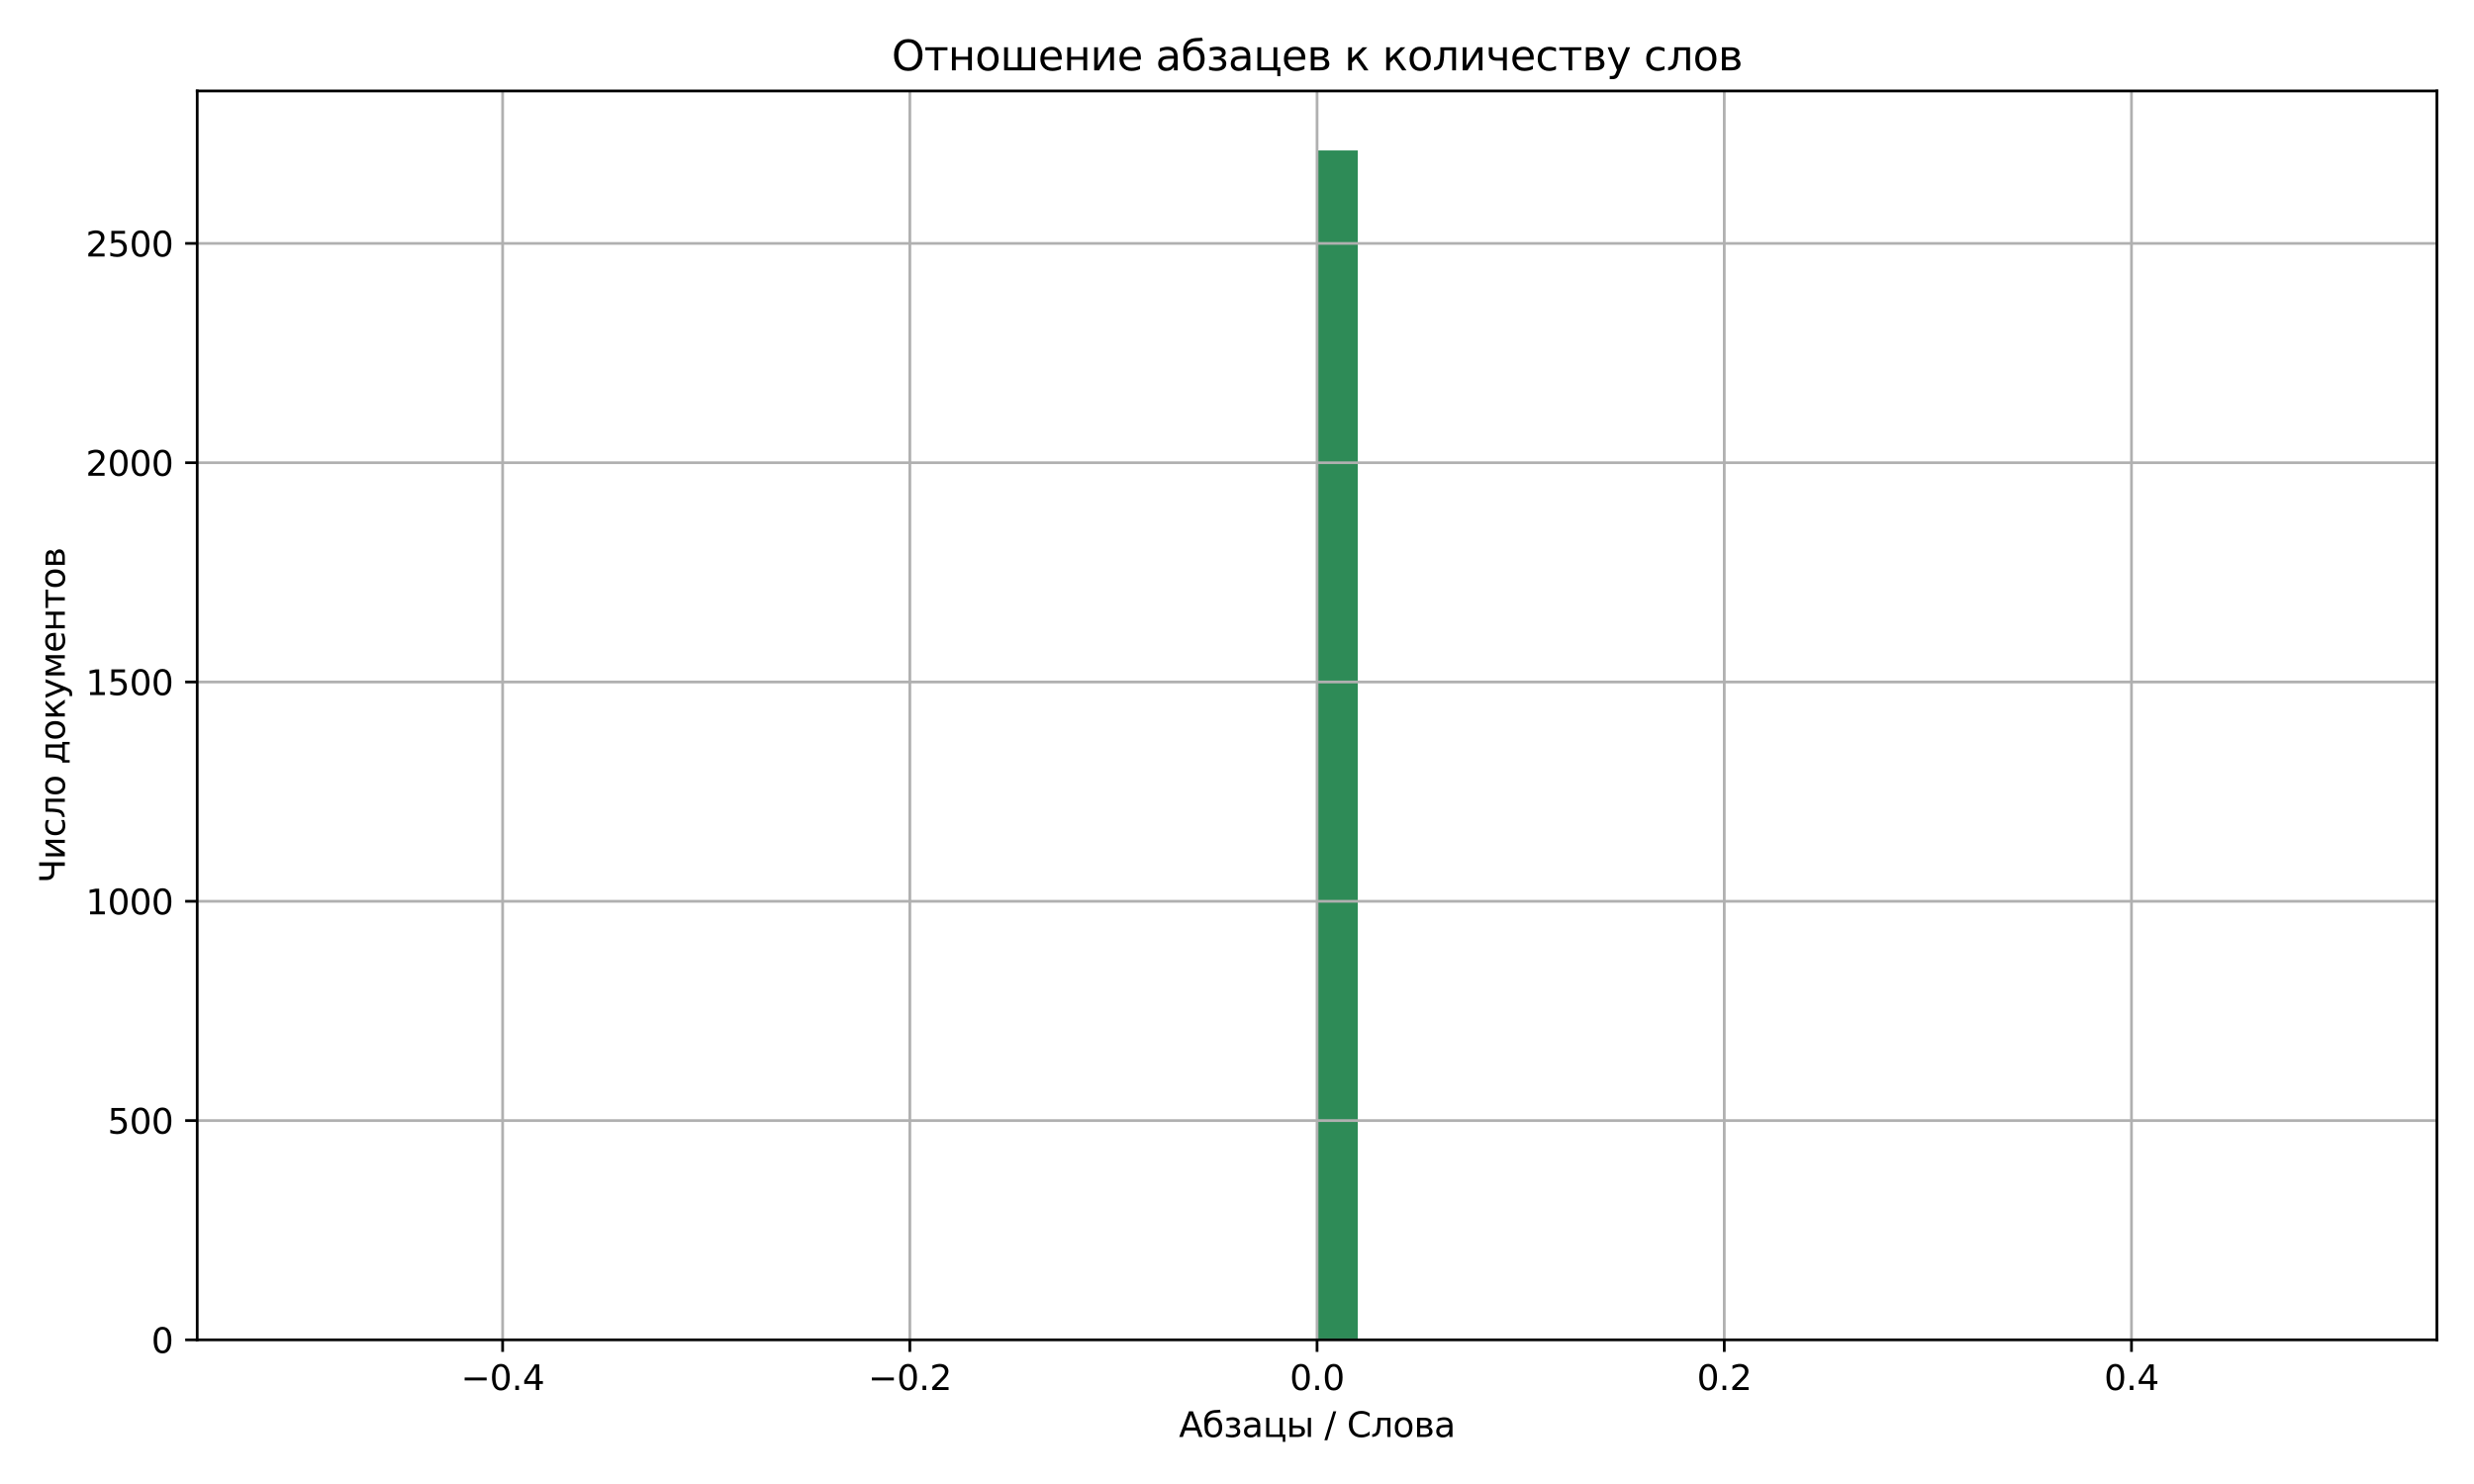 <?xml version="1.0" encoding="utf-8" standalone="no"?>
<!DOCTYPE svg PUBLIC "-//W3C//DTD SVG 1.1//EN"
  "http://www.w3.org/Graphics/SVG/1.1/DTD/svg11.dtd">
<svg xmlns:xlink="http://www.w3.org/1999/xlink" width="720pt" height="432pt" viewBox="0 0 720 432" xmlns="http://www.w3.org/2000/svg" version="1.1">
 <defs>
  <style type="text/css">*{stroke-linejoin: round; stroke-linecap: butt}</style>
 </defs>
 <g id="figure_1">
  <g id="patch_1">
   <path d="M 0 432 
L 720 432 
L 720 0 
L 0 0 
z
" style="fill: #ffffff"/>
  </g>
  <g id="axes_1">
   <g id="patch_2">
    <path d="M 57.395 390.04 
L 709.2 390.04 
L 709.2 26.481 
L 57.395 26.481 
z
" style="fill: #ffffff"/>
   </g>
   <g id="patch_3">
    <path d="M 87.022 390.04 
L 98.874 390.04 
L 98.874 390.04 
L 87.022 390.04 
z
" clip-path="url(#pfb0e32c51c)" style="fill: #2e8b57"/>
   </g>
   <g id="patch_4">
    <path d="M 98.874 390.04 
L 110.725 390.04 
L 110.725 390.04 
L 98.874 390.04 
z
" clip-path="url(#pfb0e32c51c)" style="fill: #2e8b57"/>
   </g>
   <g id="patch_5">
    <path d="M 110.725 390.04 
L 122.576 390.04 
L 122.576 390.04 
L 110.725 390.04 
z
" clip-path="url(#pfb0e32c51c)" style="fill: #2e8b57"/>
   </g>
   <g id="patch_6">
    <path d="M 122.576 390.04 
L 134.427 390.04 
L 134.427 390.04 
L 122.576 390.04 
z
" clip-path="url(#pfb0e32c51c)" style="fill: #2e8b57"/>
   </g>
   <g id="patch_7">
    <path d="M 134.427 390.04 
L 146.278 390.04 
L 146.278 390.04 
L 134.427 390.04 
z
" clip-path="url(#pfb0e32c51c)" style="fill: #2e8b57"/>
   </g>
   <g id="patch_8">
    <path d="M 146.278 390.04 
L 158.129 390.04 
L 158.129 390.04 
L 146.278 390.04 
z
" clip-path="url(#pfb0e32c51c)" style="fill: #2e8b57"/>
   </g>
   <g id="patch_9">
    <path d="M 158.129 390.04 
L 169.98 390.04 
L 169.98 390.04 
L 158.129 390.04 
z
" clip-path="url(#pfb0e32c51c)" style="fill: #2e8b57"/>
   </g>
   <g id="patch_10">
    <path d="M 169.98 390.04 
L 181.831 390.04 
L 181.831 390.04 
L 169.98 390.04 
z
" clip-path="url(#pfb0e32c51c)" style="fill: #2e8b57"/>
   </g>
   <g id="patch_11">
    <path d="M 181.831 390.04 
L 193.681 390.04 
L 193.681 390.04 
L 181.831 390.04 
z
" clip-path="url(#pfb0e32c51c)" style="fill: #2e8b57"/>
   </g>
   <g id="patch_12">
    <path d="M 193.681 390.04 
L 205.532 390.04 
L 205.532 390.04 
L 193.681 390.04 
z
" clip-path="url(#pfb0e32c51c)" style="fill: #2e8b57"/>
   </g>
   <g id="patch_13">
    <path d="M 205.532 390.04 
L 217.383 390.04 
L 217.383 390.04 
L 205.532 390.04 
z
" clip-path="url(#pfb0e32c51c)" style="fill: #2e8b57"/>
   </g>
   <g id="patch_14">
    <path d="M 217.383 390.04 
L 229.234 390.04 
L 229.234 390.04 
L 217.383 390.04 
z
" clip-path="url(#pfb0e32c51c)" style="fill: #2e8b57"/>
   </g>
   <g id="patch_15">
    <path d="M 229.234 390.04 
L 241.085 390.04 
L 241.085 390.04 
L 229.234 390.04 
z
" clip-path="url(#pfb0e32c51c)" style="fill: #2e8b57"/>
   </g>
   <g id="patch_16">
    <path d="M 241.085 390.04 
L 252.936 390.04 
L 252.936 390.04 
L 241.085 390.04 
z
" clip-path="url(#pfb0e32c51c)" style="fill: #2e8b57"/>
   </g>
   <g id="patch_17">
    <path d="M 252.936 390.04 
L 264.788 390.04 
L 264.788 390.04 
L 252.936 390.04 
z
" clip-path="url(#pfb0e32c51c)" style="fill: #2e8b57"/>
   </g>
   <g id="patch_18">
    <path d="M 264.788 390.04 
L 276.639 390.04 
L 276.639 390.04 
L 264.788 390.04 
z
" clip-path="url(#pfb0e32c51c)" style="fill: #2e8b57"/>
   </g>
   <g id="patch_19">
    <path d="M 276.639 390.04 
L 288.49 390.04 
L 288.49 390.04 
L 276.639 390.04 
z
" clip-path="url(#pfb0e32c51c)" style="fill: #2e8b57"/>
   </g>
   <g id="patch_20">
    <path d="M 288.49 390.04 
L 300.341 390.04 
L 300.341 390.04 
L 288.49 390.04 
z
" clip-path="url(#pfb0e32c51c)" style="fill: #2e8b57"/>
   </g>
   <g id="patch_21">
    <path d="M 300.341 390.04 
L 312.192 390.04 
L 312.192 390.04 
L 300.341 390.04 
z
" clip-path="url(#pfb0e32c51c)" style="fill: #2e8b57"/>
   </g>
   <g id="patch_22">
    <path d="M 312.192 390.04 
L 324.043 390.04 
L 324.043 390.04 
L 312.192 390.04 
z
" clip-path="url(#pfb0e32c51c)" style="fill: #2e8b57"/>
   </g>
   <g id="patch_23">
    <path d="M 324.043 390.04 
L 335.894 390.04 
L 335.894 390.04 
L 324.043 390.04 
z
" clip-path="url(#pfb0e32c51c)" style="fill: #2e8b57"/>
   </g>
   <g id="patch_24">
    <path d="M 335.894 390.04 
L 347.745 390.04 
L 347.745 390.04 
L 335.894 390.04 
z
" clip-path="url(#pfb0e32c51c)" style="fill: #2e8b57"/>
   </g>
   <g id="patch_25">
    <path d="M 347.745 390.04 
L 359.596 390.04 
L 359.596 390.04 
L 347.745 390.04 
z
" clip-path="url(#pfb0e32c51c)" style="fill: #2e8b57"/>
   </g>
   <g id="patch_26">
    <path d="M 359.596 390.04 
L 371.447 390.04 
L 371.447 390.04 
L 359.596 390.04 
z
" clip-path="url(#pfb0e32c51c)" style="fill: #2e8b57"/>
   </g>
   <g id="patch_27">
    <path d="M 371.447 390.04 
L 383.298 390.04 
L 383.298 390.04 
L 371.447 390.04 
z
" clip-path="url(#pfb0e32c51c)" style="fill: #2e8b57"/>
   </g>
   <g id="patch_28">
    <path d="M 383.298 390.04 
L 395.149 390.04 
L 395.149 43.793 
L 383.298 43.793 
z
" clip-path="url(#pfb0e32c51c)" style="fill: #2e8b57"/>
   </g>
   <g id="patch_29">
    <path d="M 395.149 390.04 
L 407 390.04 
L 407 390.04 
L 395.149 390.04 
z
" clip-path="url(#pfb0e32c51c)" style="fill: #2e8b57"/>
   </g>
   <g id="patch_30">
    <path d="M 407 390.04 
L 418.851 390.04 
L 418.851 390.04 
L 407 390.04 
z
" clip-path="url(#pfb0e32c51c)" style="fill: #2e8b57"/>
   </g>
   <g id="patch_31">
    <path d="M 418.851 390.04 
L 430.702 390.04 
L 430.702 390.04 
L 418.851 390.04 
z
" clip-path="url(#pfb0e32c51c)" style="fill: #2e8b57"/>
   </g>
   <g id="patch_32">
    <path d="M 430.702 390.04 
L 442.553 390.04 
L 442.553 390.04 
L 430.702 390.04 
z
" clip-path="url(#pfb0e32c51c)" style="fill: #2e8b57"/>
   </g>
   <g id="patch_33">
    <path d="M 442.553 390.04 
L 454.404 390.04 
L 454.404 390.04 
L 442.553 390.04 
z
" clip-path="url(#pfb0e32c51c)" style="fill: #2e8b57"/>
   </g>
   <g id="patch_34">
    <path d="M 454.404 390.04 
L 466.255 390.04 
L 466.255 390.04 
L 454.404 390.04 
z
" clip-path="url(#pfb0e32c51c)" style="fill: #2e8b57"/>
   </g>
   <g id="patch_35">
    <path d="M 466.255 390.04 
L 478.106 390.04 
L 478.106 390.04 
L 466.255 390.04 
z
" clip-path="url(#pfb0e32c51c)" style="fill: #2e8b57"/>
   </g>
   <g id="patch_36">
    <path d="M 478.106 390.04 
L 489.957 390.04 
L 489.957 390.04 
L 478.106 390.04 
z
" clip-path="url(#pfb0e32c51c)" style="fill: #2e8b57"/>
   </g>
   <g id="patch_37">
    <path d="M 489.957 390.04 
L 501.808 390.04 
L 501.808 390.04 
L 489.957 390.04 
z
" clip-path="url(#pfb0e32c51c)" style="fill: #2e8b57"/>
   </g>
   <g id="patch_38">
    <path d="M 501.808 390.04 
L 513.659 390.04 
L 513.659 390.04 
L 501.808 390.04 
z
" clip-path="url(#pfb0e32c51c)" style="fill: #2e8b57"/>
   </g>
   <g id="patch_39">
    <path d="M 513.659 390.04 
L 525.51 390.04 
L 525.51 390.04 
L 513.659 390.04 
z
" clip-path="url(#pfb0e32c51c)" style="fill: #2e8b57"/>
   </g>
   <g id="patch_40">
    <path d="M 525.51 390.04 
L 537.361 390.04 
L 537.361 390.04 
L 525.51 390.04 
z
" clip-path="url(#pfb0e32c51c)" style="fill: #2e8b57"/>
   </g>
   <g id="patch_41">
    <path d="M 537.361 390.04 
L 549.212 390.04 
L 549.212 390.04 
L 537.361 390.04 
z
" clip-path="url(#pfb0e32c51c)" style="fill: #2e8b57"/>
   </g>
   <g id="patch_42">
    <path d="M 549.212 390.04 
L 561.062 390.04 
L 561.062 390.04 
L 549.212 390.04 
z
" clip-path="url(#pfb0e32c51c)" style="fill: #2e8b57"/>
   </g>
   <g id="patch_43">
    <path d="M 561.062 390.04 
L 572.913 390.04 
L 572.913 390.04 
L 561.062 390.04 
z
" clip-path="url(#pfb0e32c51c)" style="fill: #2e8b57"/>
   </g>
   <g id="patch_44">
    <path d="M 572.913 390.04 
L 584.764 390.04 
L 584.764 390.04 
L 572.913 390.04 
z
" clip-path="url(#pfb0e32c51c)" style="fill: #2e8b57"/>
   </g>
   <g id="patch_45">
    <path d="M 584.764 390.04 
L 596.615 390.04 
L 596.615 390.04 
L 584.764 390.04 
z
" clip-path="url(#pfb0e32c51c)" style="fill: #2e8b57"/>
   </g>
   <g id="patch_46">
    <path d="M 596.615 390.04 
L 608.466 390.04 
L 608.466 390.04 
L 596.615 390.04 
z
" clip-path="url(#pfb0e32c51c)" style="fill: #2e8b57"/>
   </g>
   <g id="patch_47">
    <path d="M 608.466 390.04 
L 620.317 390.04 
L 620.317 390.04 
L 608.466 390.04 
z
" clip-path="url(#pfb0e32c51c)" style="fill: #2e8b57"/>
   </g>
   <g id="patch_48">
    <path d="M 620.317 390.04 
L 632.168 390.04 
L 632.168 390.04 
L 620.317 390.04 
z
" clip-path="url(#pfb0e32c51c)" style="fill: #2e8b57"/>
   </g>
   <g id="patch_49">
    <path d="M 632.168 390.04 
L 644.019 390.04 
L 644.019 390.04 
L 632.168 390.04 
z
" clip-path="url(#pfb0e32c51c)" style="fill: #2e8b57"/>
   </g>
   <g id="patch_50">
    <path d="M 644.019 390.04 
L 655.87 390.04 
L 655.87 390.04 
L 644.019 390.04 
z
" clip-path="url(#pfb0e32c51c)" style="fill: #2e8b57"/>
   </g>
   <g id="patch_51">
    <path d="M 655.87 390.04 
L 667.721 390.04 
L 667.721 390.04 
L 655.87 390.04 
z
" clip-path="url(#pfb0e32c51c)" style="fill: #2e8b57"/>
   </g>
   <g id="patch_52">
    <path d="M 667.721 390.04 
L 679.572 390.04 
L 679.572 390.04 
L 667.721 390.04 
z
" clip-path="url(#pfb0e32c51c)" style="fill: #2e8b57"/>
   </g>
   <g id="matplotlib.axis_1">
    <g id="xtick_1">
     <g id="line2d_1">
      <path d="M 146.278 390.04 
L 146.278 26.481 
" clip-path="url(#pfb0e32c51c)" style="fill: none; stroke: #b0b0b0; stroke-width: 0.8; stroke-linecap: square"/>
     </g>
     <g id="line2d_2">
      <defs>
       <path id="m0dc9a92eed" d="M 0 0 
L 0 3.5 
" style="stroke: #000000; stroke-width: 0.8"/>
      </defs>
      <g>
       <use xlink:href="#m0dc9a92eed" x="146.278" y="390.04" style="stroke: #000000; stroke-width: 0.8"/>
      </g>
     </g>
     <g id="text_1">
      <!-- −0.4 -->
      <g transform="translate(134.136 404.638) scale(0.1 -0.1)">
       <defs>
        <path id="DejaVuSans-2212" d="M 678 2272 
L 4684 2272 
L 4684 1741 
L 678 1741 
L 678 2272 
z
" transform="scale(0.016)"/>
        <path id="DejaVuSans-30" d="M 2034 4250 
Q 1547 4250 1301 3770 
Q 1056 3291 1056 2328 
Q 1056 1369 1301 889 
Q 1547 409 2034 409 
Q 2525 409 2770 889 
Q 3016 1369 3016 2328 
Q 3016 3291 2770 3770 
Q 2525 4250 2034 4250 
z
M 2034 4750 
Q 2819 4750 3233 4129 
Q 3647 3509 3647 2328 
Q 3647 1150 3233 529 
Q 2819 -91 2034 -91 
Q 1250 -91 836 529 
Q 422 1150 422 2328 
Q 422 3509 836 4129 
Q 1250 4750 2034 4750 
z
" transform="scale(0.016)"/>
        <path id="DejaVuSans-2e" d="M 684 794 
L 1344 794 
L 1344 0 
L 684 0 
L 684 794 
z
" transform="scale(0.016)"/>
        <path id="DejaVuSans-34" d="M 2419 4116 
L 825 1625 
L 2419 1625 
L 2419 4116 
z
M 2253 4666 
L 3047 4666 
L 3047 1625 
L 3713 1625 
L 3713 1100 
L 3047 1100 
L 3047 0 
L 2419 0 
L 2419 1100 
L 313 1100 
L 313 1709 
L 2253 4666 
z
" transform="scale(0.016)"/>
       </defs>
       <use xlink:href="#DejaVuSans-2212"/>
       <use xlink:href="#DejaVuSans-30" x="83.789"/>
       <use xlink:href="#DejaVuSans-2e" x="147.412"/>
       <use xlink:href="#DejaVuSans-34" x="179.199"/>
      </g>
     </g>
    </g>
    <g id="xtick_2">
     <g id="line2d_3">
      <path d="M 264.788 390.04 
L 264.788 26.481 
" clip-path="url(#pfb0e32c51c)" style="fill: none; stroke: #b0b0b0; stroke-width: 0.8; stroke-linecap: square"/>
     </g>
     <g id="line2d_4">
      <g>
       <use xlink:href="#m0dc9a92eed" x="264.788" y="390.04" style="stroke: #000000; stroke-width: 0.8"/>
      </g>
     </g>
     <g id="text_2">
      <!-- −0.2 -->
      <g transform="translate(252.646 404.638) scale(0.1 -0.1)">
       <defs>
        <path id="DejaVuSans-32" d="M 1228 531 
L 3431 531 
L 3431 0 
L 469 0 
L 469 531 
Q 828 903 1448 1529 
Q 2069 2156 2228 2338 
Q 2531 2678 2651 2914 
Q 2772 3150 2772 3378 
Q 2772 3750 2511 3984 
Q 2250 4219 1831 4219 
Q 1534 4219 1204 4116 
Q 875 4013 500 3803 
L 500 4441 
Q 881 4594 1212 4672 
Q 1544 4750 1819 4750 
Q 2544 4750 2975 4387 
Q 3406 4025 3406 3419 
Q 3406 3131 3298 2873 
Q 3191 2616 2906 2266 
Q 2828 2175 2409 1742 
Q 1991 1309 1228 531 
z
" transform="scale(0.016)"/>
       </defs>
       <use xlink:href="#DejaVuSans-2212"/>
       <use xlink:href="#DejaVuSans-30" x="83.789"/>
       <use xlink:href="#DejaVuSans-2e" x="147.412"/>
       <use xlink:href="#DejaVuSans-32" x="179.199"/>
      </g>
     </g>
    </g>
    <g id="xtick_3">
     <g id="line2d_5">
      <path d="M 383.298 390.04 
L 383.298 26.481 
" clip-path="url(#pfb0e32c51c)" style="fill: none; stroke: #b0b0b0; stroke-width: 0.8; stroke-linecap: square"/>
     </g>
     <g id="line2d_6">
      <g>
       <use xlink:href="#m0dc9a92eed" x="383.298" y="390.04" style="stroke: #000000; stroke-width: 0.8"/>
      </g>
     </g>
     <g id="text_3">
      <!-- 0.0 -->
      <g transform="translate(375.346 404.638) scale(0.1 -0.1)">
       <use xlink:href="#DejaVuSans-30"/>
       <use xlink:href="#DejaVuSans-2e" x="63.623"/>
       <use xlink:href="#DejaVuSans-30" x="95.41"/>
      </g>
     </g>
    </g>
    <g id="xtick_4">
     <g id="line2d_7">
      <path d="M 501.808 390.04 
L 501.808 26.481 
" clip-path="url(#pfb0e32c51c)" style="fill: none; stroke: #b0b0b0; stroke-width: 0.8; stroke-linecap: square"/>
     </g>
     <g id="line2d_8">
      <g>
       <use xlink:href="#m0dc9a92eed" x="501.808" y="390.04" style="stroke: #000000; stroke-width: 0.8"/>
      </g>
     </g>
     <g id="text_4">
      <!-- 0.2 -->
      <g transform="translate(493.856 404.638) scale(0.1 -0.1)">
       <use xlink:href="#DejaVuSans-30"/>
       <use xlink:href="#DejaVuSans-2e" x="63.623"/>
       <use xlink:href="#DejaVuSans-32" x="95.41"/>
      </g>
     </g>
    </g>
    <g id="xtick_5">
     <g id="line2d_9">
      <path d="M 620.317 390.04 
L 620.317 26.481 
" clip-path="url(#pfb0e32c51c)" style="fill: none; stroke: #b0b0b0; stroke-width: 0.8; stroke-linecap: square"/>
     </g>
     <g id="line2d_10">
      <g>
       <use xlink:href="#m0dc9a92eed" x="620.317" y="390.04" style="stroke: #000000; stroke-width: 0.8"/>
      </g>
     </g>
     <g id="text_5">
      <!-- 0.4 -->
      <g transform="translate(612.366 404.638) scale(0.1 -0.1)">
       <use xlink:href="#DejaVuSans-30"/>
       <use xlink:href="#DejaVuSans-2e" x="63.623"/>
       <use xlink:href="#DejaVuSans-34" x="95.41"/>
      </g>
     </g>
    </g>
    <g id="text_6">
     <!-- Абзацы / Слова -->
     <g transform="translate(343.1 418.317) scale(0.1 -0.1)">
      <defs>
       <path id="DejaVuSans-410" d="M 2188 4044 
L 1331 1722 
L 3047 1722 
L 2188 4044 
z
M 1831 4666 
L 2547 4666 
L 4325 0 
L 3669 0 
L 3244 1197 
L 1141 1197 
L 716 0 
L 50 0 
L 1831 4666 
z
" transform="scale(0.016)"/>
       <path id="DejaVuSans-431" d="M 1991 3584 
Q 2741 3584 3169 3096 
Q 3597 2609 3597 1747 
Q 3597 888 3169 398 
Q 2741 -91 1991 -91 
Q 1238 -91 822 384 
Q 406 859 384 1747 
L 366 2463 
Q 350 2834 350 2963 
Q 350 3463 531 3831 
Q 816 4409 1308 4659 
Q 1800 4909 2625 4916 
Q 3006 4919 3175 4972 
L 3334 4516 
Q 3181 4453 3041 4450 
L 2259 4397 
Q 1866 4369 1628 4231 
Q 1006 3866 947 3388 
L 925 3213 
Q 1331 3584 1991 3584 
z
M 1991 3097 
Q 1528 3097 1259 2736 
Q 991 2375 991 1747 
Q 991 1119 1258 758 
Q 1525 397 1991 397 
Q 2450 397 2719 759 
Q 2988 1122 2988 1747 
Q 2988 2369 2719 2733 
Q 2450 3097 1991 3097 
z
" transform="scale(0.016)"/>
       <path id="DejaVuSans-437" d="M 2206 1888 
Q 2594 1813 2809 1584 
Q 3025 1356 3025 1019 
Q 3025 478 2622 193 
Q 2219 -91 1475 -91 
Q 1225 -91 961 -47 
Q 697 -3 416 84 
L 416 619 
Q 638 503 903 445 
Q 1169 388 1459 388 
Q 1931 388 2195 563 
Q 2459 738 2459 1019 
Q 2459 1294 2225 1461 
Q 1991 1628 1563 1628 
L 1100 1628 
L 1100 2103 
L 1584 2103 
Q 1947 2103 2158 2242 
Q 2369 2381 2369 2600 
Q 2369 2800 2151 2944 
Q 1934 3088 1563 3088 
Q 1341 3088 1089 3047 
Q 838 3006 534 2916 
L 534 3438 
Q 841 3513 1106 3550 
Q 1372 3588 1609 3588 
Q 2222 3588 2576 3342 
Q 2931 3097 2931 2656 
Q 2931 2366 2743 2164 
Q 2556 1963 2206 1888 
z
" transform="scale(0.016)"/>
       <path id="DejaVuSans-430" d="M 2194 1759 
Q 1497 1759 1228 1600 
Q 959 1441 959 1056 
Q 959 750 1161 570 
Q 1363 391 1709 391 
Q 2188 391 2477 730 
Q 2766 1069 2766 1631 
L 2766 1759 
L 2194 1759 
z
M 3341 1997 
L 3341 0 
L 2766 0 
L 2766 531 
Q 2569 213 2275 61 
Q 1981 -91 1556 -91 
Q 1019 -91 701 211 
Q 384 513 384 1019 
Q 384 1609 779 1909 
Q 1175 2209 1959 2209 
L 2766 2209 
L 2766 2266 
Q 2766 2663 2505 2880 
Q 2244 3097 1772 3097 
Q 1472 3097 1187 3025 
Q 903 2953 641 2809 
L 641 3341 
Q 956 3463 1253 3523 
Q 1550 3584 1831 3584 
Q 2591 3584 2966 3190 
Q 3341 2797 3341 1997 
z
" transform="scale(0.016)"/>
       <path id="DejaVuSans-446" d="M 3603 0 
L 581 0 
L 581 3500 
L 1159 3500 
L 1159 459 
L 3025 459 
L 3025 3500 
L 3603 3500 
L 3603 459 
L 4063 459 
L 4063 -884 
L 3603 -884 
L 3603 0 
z
" transform="scale(0.016)"/>
       <path id="DejaVuSans-44b" d="M 3907 3500 
L 4482 3500 
L 4482 0 
L 3907 0 
L 3907 3500 
z
M 4195 3584 
L 4195 3584 
z
M 2781 1038 
Q 2781 1319 2576 1466 
Q 2372 1613 1978 1613 
L 1159 1613 
L 1159 459 
L 1978 459 
Q 2372 459 2576 607 
Q 2781 756 2781 1038 
z
M 581 3500 
L 1159 3500 
L 1159 2072 
L 2003 2072 
Q 2672 2072 3033 1817 
Q 3394 1563 3394 1038 
Q 3394 513 3033 256 
Q 2672 0 2003 0 
L 581 0 
L 581 3500 
z
" transform="scale(0.016)"/>
       <path id="DejaVuSans-20" transform="scale(0.016)"/>
       <path id="DejaVuSans-2f" d="M 1625 4666 
L 2156 4666 
L 531 -594 
L 0 -594 
L 1625 4666 
z
" transform="scale(0.016)"/>
       <path id="DejaVuSans-421" d="M 4122 4306 
L 4122 3641 
Q 3803 3938 3442 4084 
Q 3081 4231 2675 4231 
Q 1875 4231 1450 3742 
Q 1025 3253 1025 2328 
Q 1025 1406 1450 917 
Q 1875 428 2675 428 
Q 3081 428 3442 575 
Q 3803 722 4122 1019 
L 4122 359 
Q 3791 134 3420 21 
Q 3050 -91 2638 -91 
Q 1578 -91 968 557 
Q 359 1206 359 2328 
Q 359 3453 968 4101 
Q 1578 4750 2638 4750 
Q 3056 4750 3426 4639 
Q 3797 4528 4122 4306 
z
" transform="scale(0.016)"/>
       <path id="DejaVuSans-43b" d="M 238 0 
L 238 478 
Q 806 566 981 959 
Q 1194 1513 1194 2928 
L 1194 3500 
L 3559 3500 
L 3559 0 
L 2984 0 
L 2984 3041 
L 1769 3041 
L 1769 2694 
Q 1769 1344 1494 738 
Q 1200 91 238 0 
z
" transform="scale(0.016)"/>
       <path id="DejaVuSans-43e" d="M 1959 3097 
Q 1497 3097 1228 2736 
Q 959 2375 959 1747 
Q 959 1119 1226 758 
Q 1494 397 1959 397 
Q 2419 397 2687 759 
Q 2956 1122 2956 1747 
Q 2956 2369 2687 2733 
Q 2419 3097 1959 3097 
z
M 1959 3584 
Q 2709 3584 3137 3096 
Q 3566 2609 3566 1747 
Q 3566 888 3137 398 
Q 2709 -91 1959 -91 
Q 1206 -91 779 398 
Q 353 888 353 1747 
Q 353 2609 779 3096 
Q 1206 3584 1959 3584 
z
" transform="scale(0.016)"/>
       <path id="DejaVuSans-432" d="M 1156 1613 
L 1156 459 
L 1975 459 
Q 2369 459 2575 607 
Q 2781 756 2781 1038 
Q 2781 1319 2575 1466 
Q 2369 1613 1975 1613 
L 1156 1613 
z
M 1156 3041 
L 1156 2072 
L 1913 2072 
Q 2238 2072 2444 2201 
Q 2650 2331 2650 2563 
Q 2650 2794 2444 2917 
Q 2238 3041 1913 3041 
L 1156 3041 
z
M 581 3500 
L 1950 3500 
Q 2566 3500 2897 3275 
Q 3228 3050 3228 2634 
Q 3228 2313 3059 2123 
Q 2891 1934 2559 1888 
Q 2956 1813 3175 1575 
Q 3394 1338 3394 981 
Q 3394 513 3033 256 
Q 2672 0 2003 0 
L 581 0 
L 581 3500 
z
" transform="scale(0.016)"/>
      </defs>
      <use xlink:href="#DejaVuSans-410"/>
      <use xlink:href="#DejaVuSans-431" x="68.408"/>
      <use xlink:href="#DejaVuSans-437" x="130.078"/>
      <use xlink:href="#DejaVuSans-430" x="183.252"/>
      <use xlink:href="#DejaVuSans-446" x="244.531"/>
      <use xlink:href="#DejaVuSans-44b" x="312.598"/>
      <use xlink:href="#DejaVuSans-20" x="391.553"/>
      <use xlink:href="#DejaVuSans-2f" x="423.34"/>
      <use xlink:href="#DejaVuSans-20" x="457.031"/>
      <use xlink:href="#DejaVuSans-421" x="488.818"/>
      <use xlink:href="#DejaVuSans-43b" x="558.643"/>
      <use xlink:href="#DejaVuSans-43e" x="622.559"/>
      <use xlink:href="#DejaVuSans-432" x="683.74"/>
      <use xlink:href="#DejaVuSans-430" x="742.676"/>
     </g>
    </g>
   </g>
   <g id="matplotlib.axis_2">
    <g id="ytick_1">
     <g id="line2d_11">
      <path d="M 57.395 390.04 
L 709.2 390.04 
" clip-path="url(#pfb0e32c51c)" style="fill: none; stroke: #b0b0b0; stroke-width: 0.8; stroke-linecap: square"/>
     </g>
     <g id="line2d_12">
      <defs>
       <path id="m71e2789757" d="M 0 0 
L -3.5 0 
" style="stroke: #000000; stroke-width: 0.8"/>
      </defs>
      <g>
       <use xlink:href="#m71e2789757" x="57.395" y="390.04" style="stroke: #000000; stroke-width: 0.8"/>
      </g>
     </g>
     <g id="text_7">
      <!-- 0 -->
      <g transform="translate(44.032 393.839) scale(0.1 -0.1)">
       <use xlink:href="#DejaVuSans-30"/>
      </g>
     </g>
    </g>
    <g id="ytick_2">
     <g id="line2d_13">
      <path d="M 57.395 326.204 
L 709.2 326.204 
" clip-path="url(#pfb0e32c51c)" style="fill: none; stroke: #b0b0b0; stroke-width: 0.8; stroke-linecap: square"/>
     </g>
     <g id="line2d_14">
      <g>
       <use xlink:href="#m71e2789757" x="57.395" y="326.204" style="stroke: #000000; stroke-width: 0.8"/>
      </g>
     </g>
     <g id="text_8">
      <!-- 500 -->
      <g transform="translate(31.308 330.003) scale(0.1 -0.1)">
       <defs>
        <path id="DejaVuSans-35" d="M 691 4666 
L 3169 4666 
L 3169 4134 
L 1269 4134 
L 1269 2991 
Q 1406 3038 1543 3061 
Q 1681 3084 1819 3084 
Q 2600 3084 3056 2656 
Q 3513 2228 3513 1497 
Q 3513 744 3044 326 
Q 2575 -91 1722 -91 
Q 1428 -91 1123 -41 
Q 819 9 494 109 
L 494 744 
Q 775 591 1075 516 
Q 1375 441 1709 441 
Q 2250 441 2565 725 
Q 2881 1009 2881 1497 
Q 2881 1984 2565 2268 
Q 2250 2553 1709 2553 
Q 1456 2553 1204 2497 
Q 953 2441 691 2322 
L 691 4666 
z
" transform="scale(0.016)"/>
       </defs>
       <use xlink:href="#DejaVuSans-35"/>
       <use xlink:href="#DejaVuSans-30" x="63.623"/>
       <use xlink:href="#DejaVuSans-30" x="127.246"/>
      </g>
     </g>
    </g>
    <g id="ytick_3">
     <g id="line2d_15">
      <path d="M 57.395 262.368 
L 709.2 262.368 
" clip-path="url(#pfb0e32c51c)" style="fill: none; stroke: #b0b0b0; stroke-width: 0.8; stroke-linecap: square"/>
     </g>
     <g id="line2d_16">
      <g>
       <use xlink:href="#m71e2789757" x="57.395" y="262.368" style="stroke: #000000; stroke-width: 0.8"/>
      </g>
     </g>
     <g id="text_9">
      <!-- 1000 -->
      <g transform="translate(24.945 266.167) scale(0.1 -0.1)">
       <defs>
        <path id="DejaVuSans-31" d="M 794 531 
L 1825 531 
L 1825 4091 
L 703 3866 
L 703 4441 
L 1819 4666 
L 2450 4666 
L 2450 531 
L 3481 531 
L 3481 0 
L 794 0 
L 794 531 
z
" transform="scale(0.016)"/>
       </defs>
       <use xlink:href="#DejaVuSans-31"/>
       <use xlink:href="#DejaVuSans-30" x="63.623"/>
       <use xlink:href="#DejaVuSans-30" x="127.246"/>
       <use xlink:href="#DejaVuSans-30" x="190.869"/>
      </g>
     </g>
    </g>
    <g id="ytick_4">
     <g id="line2d_17">
      <path d="M 57.395 198.532 
L 709.2 198.532 
" clip-path="url(#pfb0e32c51c)" style="fill: none; stroke: #b0b0b0; stroke-width: 0.8; stroke-linecap: square"/>
     </g>
     <g id="line2d_18">
      <g>
       <use xlink:href="#m71e2789757" x="57.395" y="198.532" style="stroke: #000000; stroke-width: 0.8"/>
      </g>
     </g>
     <g id="text_10">
      <!-- 1500 -->
      <g transform="translate(24.945 202.331) scale(0.1 -0.1)">
       <use xlink:href="#DejaVuSans-31"/>
       <use xlink:href="#DejaVuSans-35" x="63.623"/>
       <use xlink:href="#DejaVuSans-30" x="127.246"/>
       <use xlink:href="#DejaVuSans-30" x="190.869"/>
      </g>
     </g>
    </g>
    <g id="ytick_5">
     <g id="line2d_19">
      <path d="M 57.395 134.696 
L 709.2 134.696 
" clip-path="url(#pfb0e32c51c)" style="fill: none; stroke: #b0b0b0; stroke-width: 0.8; stroke-linecap: square"/>
     </g>
     <g id="line2d_20">
      <g>
       <use xlink:href="#m71e2789757" x="57.395" y="134.696" style="stroke: #000000; stroke-width: 0.8"/>
      </g>
     </g>
     <g id="text_11">
      <!-- 2000 -->
      <g transform="translate(24.945 138.495) scale(0.1 -0.1)">
       <use xlink:href="#DejaVuSans-32"/>
       <use xlink:href="#DejaVuSans-30" x="63.623"/>
       <use xlink:href="#DejaVuSans-30" x="127.246"/>
       <use xlink:href="#DejaVuSans-30" x="190.869"/>
      </g>
     </g>
    </g>
    <g id="ytick_6">
     <g id="line2d_21">
      <path d="M 57.395 70.859 
L 709.2 70.859 
" clip-path="url(#pfb0e32c51c)" style="fill: none; stroke: #b0b0b0; stroke-width: 0.8; stroke-linecap: square"/>
     </g>
     <g id="line2d_22">
      <g>
       <use xlink:href="#m71e2789757" x="57.395" y="70.859" style="stroke: #000000; stroke-width: 0.8"/>
      </g>
     </g>
     <g id="text_12">
      <!-- 2500 -->
      <g transform="translate(24.945 74.659) scale(0.1 -0.1)">
       <use xlink:href="#DejaVuSans-32"/>
       <use xlink:href="#DejaVuSans-35" x="63.623"/>
       <use xlink:href="#DejaVuSans-30" x="127.246"/>
       <use xlink:href="#DejaVuSans-30" x="190.869"/>
      </g>
     </g>
    </g>
    <g id="text_13">
     <!-- Число документов -->
     <g transform="translate(18.865 257.063) rotate(-90) scale(0.1 -0.1)">
      <defs>
       <path id="DejaVuSans-427" d="M 3125 0 
L 3125 1913 
L 1822 1913 
Q 1241 1913 894 2277 
Q 547 2641 547 3384 
L 547 4666 
L 1175 4666 
L 1175 3434 
Q 1175 2938 1369 2691 
Q 1563 2444 1950 2444 
L 3125 2444 
L 3125 4666 
L 3759 4666 
L 3759 0 
L 3125 0 
z
" transform="scale(0.016)"/>
       <path id="DejaVuSans-438" d="M 3578 3500 
L 3578 0 
L 3006 0 
L 3006 2809 
L 1319 0 
L 581 0 
L 581 3500 
L 1153 3500 
L 1153 697 
L 2838 3500 
L 3578 3500 
z
" transform="scale(0.016)"/>
       <path id="DejaVuSans-441" d="M 3122 3366 
L 3122 2828 
Q 2878 2963 2633 3030 
Q 2388 3097 2138 3097 
Q 1578 3097 1268 2742 
Q 959 2388 959 1747 
Q 959 1106 1268 751 
Q 1578 397 2138 397 
Q 2388 397 2633 464 
Q 2878 531 3122 666 
L 3122 134 
Q 2881 22 2623 -34 
Q 2366 -91 2075 -91 
Q 1284 -91 818 406 
Q 353 903 353 1747 
Q 353 2603 823 3093 
Q 1294 3584 2113 3584 
Q 2378 3584 2631 3529 
Q 2884 3475 3122 3366 
z
" transform="scale(0.016)"/>
       <path id="DejaVuSans-434" d="M 1384 459 
L 3053 459 
L 3053 3041 
L 1844 3041 
L 1844 2603 
Q 1844 1316 1475 628 
L 1384 459 
z
M 550 459 
Q 834 584 959 850 
Q 1266 1509 1266 2838 
L 1266 3500 
L 3631 3500 
L 3631 459 
L 4091 459 
L 4091 -884 
L 3631 -884 
L 3631 0 
L 794 0 
L 794 -884 
L 334 -884 
L 334 459 
L 550 459 
z
" transform="scale(0.016)"/>
       <path id="DejaVuSans-43a" d="M 581 3500 
L 1153 3500 
L 1153 1856 
L 2775 3500 
L 3481 3500 
L 2144 2147 
L 3653 0 
L 3009 0 
L 1769 1766 
L 1153 1141 
L 1153 0 
L 581 0 
L 581 3500 
z
" transform="scale(0.016)"/>
       <path id="DejaVuSans-443" d="M 2059 -325 
Q 1816 -950 1584 -1140 
Q 1353 -1331 966 -1331 
L 506 -1331 
L 506 -850 
L 844 -850 
Q 1081 -850 1212 -737 
Q 1344 -625 1503 -206 
L 1606 56 
L 191 3500 
L 800 3500 
L 1894 763 
L 2988 3500 
L 3597 3500 
L 2059 -325 
z
" transform="scale(0.016)"/>
       <path id="DejaVuSans-43c" d="M 581 3500 
L 1422 3500 
L 2416 1156 
L 3413 3500 
L 4247 3500 
L 4247 0 
L 3669 0 
L 3669 2950 
L 2703 672 
L 2128 672 
L 1159 2950 
L 1159 0 
L 581 0 
L 581 3500 
z
" transform="scale(0.016)"/>
       <path id="DejaVuSans-435" d="M 3597 1894 
L 3597 1613 
L 953 1613 
Q 991 1019 1311 708 
Q 1631 397 2203 397 
Q 2534 397 2845 478 
Q 3156 559 3463 722 
L 3463 178 
Q 3153 47 2828 -22 
Q 2503 -91 2169 -91 
Q 1331 -91 842 396 
Q 353 884 353 1716 
Q 353 2575 817 3079 
Q 1281 3584 2069 3584 
Q 2775 3584 3186 3129 
Q 3597 2675 3597 1894 
z
M 3022 2063 
Q 3016 2534 2758 2815 
Q 2500 3097 2075 3097 
Q 1594 3097 1305 2825 
Q 1016 2553 972 2059 
L 3022 2063 
z
" transform="scale(0.016)"/>
       <path id="DejaVuSans-43d" d="M 581 3500 
L 1159 3500 
L 1159 2072 
L 3025 2072 
L 3025 3500 
L 3603 3500 
L 3603 0 
L 3025 0 
L 3025 1613 
L 1159 1613 
L 1159 0 
L 581 0 
L 581 3500 
z
" transform="scale(0.016)"/>
       <path id="DejaVuSans-442" d="M 188 3500 
L 3541 3500 
L 3541 3041 
L 2147 3041 
L 2147 0 
L 1581 0 
L 1581 3041 
L 188 3041 
L 188 3500 
z
" transform="scale(0.016)"/>
      </defs>
      <use xlink:href="#DejaVuSans-427"/>
      <use xlink:href="#DejaVuSans-438" x="68.555"/>
      <use xlink:href="#DejaVuSans-441" x="133.545"/>
      <use xlink:href="#DejaVuSans-43b" x="188.525"/>
      <use xlink:href="#DejaVuSans-43e" x="252.441"/>
      <use xlink:href="#DejaVuSans-20" x="313.623"/>
      <use xlink:href="#DejaVuSans-434" x="345.41"/>
      <use xlink:href="#DejaVuSans-43e" x="414.551"/>
      <use xlink:href="#DejaVuSans-43a" x="475.732"/>
      <use xlink:href="#DejaVuSans-443" x="536.133"/>
      <use xlink:href="#DejaVuSans-43c" x="595.312"/>
      <use xlink:href="#DejaVuSans-435" x="670.752"/>
      <use xlink:href="#DejaVuSans-43d" x="732.275"/>
      <use xlink:href="#DejaVuSans-442" x="797.656"/>
      <use xlink:href="#DejaVuSans-43e" x="855.908"/>
      <use xlink:href="#DejaVuSans-432" x="917.09"/>
     </g>
    </g>
   </g>
   <g id="patch_53">
    <path d="M 57.395 390.04 
L 57.395 26.481 
" style="fill: none; stroke: #000000; stroke-width: 0.8; stroke-linejoin: miter; stroke-linecap: square"/>
   </g>
   <g id="patch_54">
    <path d="M 709.2 390.04 
L 709.2 26.481 
" style="fill: none; stroke: #000000; stroke-width: 0.8; stroke-linejoin: miter; stroke-linecap: square"/>
   </g>
   <g id="patch_55">
    <path d="M 57.395 390.04 
L 709.2 390.04 
" style="fill: none; stroke: #000000; stroke-width: 0.8; stroke-linejoin: miter; stroke-linecap: square"/>
   </g>
   <g id="patch_56">
    <path d="M 57.395 26.481 
L 709.2 26.481 
" style="fill: none; stroke: #000000; stroke-width: 0.8; stroke-linejoin: miter; stroke-linecap: square"/>
   </g>
   <g id="text_14">
    <!-- Отношение абзацев к количеству слов -->
    <g transform="translate(259.492 20.481) scale(0.12 -0.12)">
     <defs>
      <path id="DejaVuSans-41e" d="M 2522 4238 
Q 1834 4238 1429 3725 
Q 1025 3213 1025 2328 
Q 1025 1447 1429 934 
Q 1834 422 2522 422 
Q 3209 422 3611 934 
Q 4013 1447 4013 2328 
Q 4013 3213 3611 3725 
Q 3209 4238 2522 4238 
z
M 2522 4750 
Q 3503 4750 4090 4092 
Q 4678 3434 4678 2328 
Q 4678 1225 4090 567 
Q 3503 -91 2522 -91 
Q 1538 -91 948 565 
Q 359 1222 359 2328 
Q 359 3434 948 4092 
Q 1538 4750 2522 4750 
z
" transform="scale(0.016)"/>
      <path id="DejaVuSans-448" d="M 3216 459 
L 4697 459 
L 4697 3500 
L 5275 3500 
L 5275 0 
L 581 0 
L 581 3500 
L 1159 3500 
L 1159 459 
L 2638 459 
L 2638 3500 
L 3216 3500 
L 3216 459 
z
" transform="scale(0.016)"/>
      <path id="DejaVuSans-447" d="M 2625 0 
L 2625 1472 
L 1553 1472 
Q 1075 1472 756 1769 
Q 469 2038 469 2613 
L 469 3500 
L 1044 3500 
L 1044 2666 
Q 1044 2300 1206 2116 
Q 1372 1931 1697 1931 
L 2625 1931 
L 2625 3500 
L 3200 3500 
L 3200 0 
L 2625 0 
z
" transform="scale(0.016)"/>
     </defs>
     <use xlink:href="#DejaVuSans-41e"/>
     <use xlink:href="#DejaVuSans-442" x="78.711"/>
     <use xlink:href="#DejaVuSans-43d" x="136.963"/>
     <use xlink:href="#DejaVuSans-43e" x="202.344"/>
     <use xlink:href="#DejaVuSans-448" x="263.525"/>
     <use xlink:href="#DejaVuSans-435" x="355.029"/>
     <use xlink:href="#DejaVuSans-43d" x="416.553"/>
     <use xlink:href="#DejaVuSans-438" x="481.934"/>
     <use xlink:href="#DejaVuSans-435" x="546.924"/>
     <use xlink:href="#DejaVuSans-20" x="608.447"/>
     <use xlink:href="#DejaVuSans-430" x="640.234"/>
     <use xlink:href="#DejaVuSans-431" x="701.514"/>
     <use xlink:href="#DejaVuSans-437" x="763.184"/>
     <use xlink:href="#DejaVuSans-430" x="816.357"/>
     <use xlink:href="#DejaVuSans-446" x="877.637"/>
     <use xlink:href="#DejaVuSans-435" x="945.703"/>
     <use xlink:href="#DejaVuSans-432" x="1007.227"/>
     <use xlink:href="#DejaVuSans-20" x="1066.162"/>
     <use xlink:href="#DejaVuSans-43a" x="1097.949"/>
     <use xlink:href="#DejaVuSans-20" x="1158.35"/>
     <use xlink:href="#DejaVuSans-43a" x="1190.137"/>
     <use xlink:href="#DejaVuSans-43e" x="1250.537"/>
     <use xlink:href="#DejaVuSans-43b" x="1311.719"/>
     <use xlink:href="#DejaVuSans-438" x="1375.635"/>
     <use xlink:href="#DejaVuSans-447" x="1440.625"/>
     <use xlink:href="#DejaVuSans-435" x="1499.707"/>
     <use xlink:href="#DejaVuSans-441" x="1561.23"/>
     <use xlink:href="#DejaVuSans-442" x="1616.211"/>
     <use xlink:href="#DejaVuSans-432" x="1674.463"/>
     <use xlink:href="#DejaVuSans-443" x="1733.398"/>
     <use xlink:href="#DejaVuSans-20" x="1792.578"/>
     <use xlink:href="#DejaVuSans-441" x="1824.365"/>
     <use xlink:href="#DejaVuSans-43b" x="1879.346"/>
     <use xlink:href="#DejaVuSans-43e" x="1943.262"/>
     <use xlink:href="#DejaVuSans-432" x="2004.443"/>
    </g>
   </g>
  </g>
 </g>
 <defs>
  <clipPath id="pfb0e32c51c">
   <rect x="57.395" y="26.481" width="651.805" height="363.559"/>
  </clipPath>
 </defs>
</svg>
